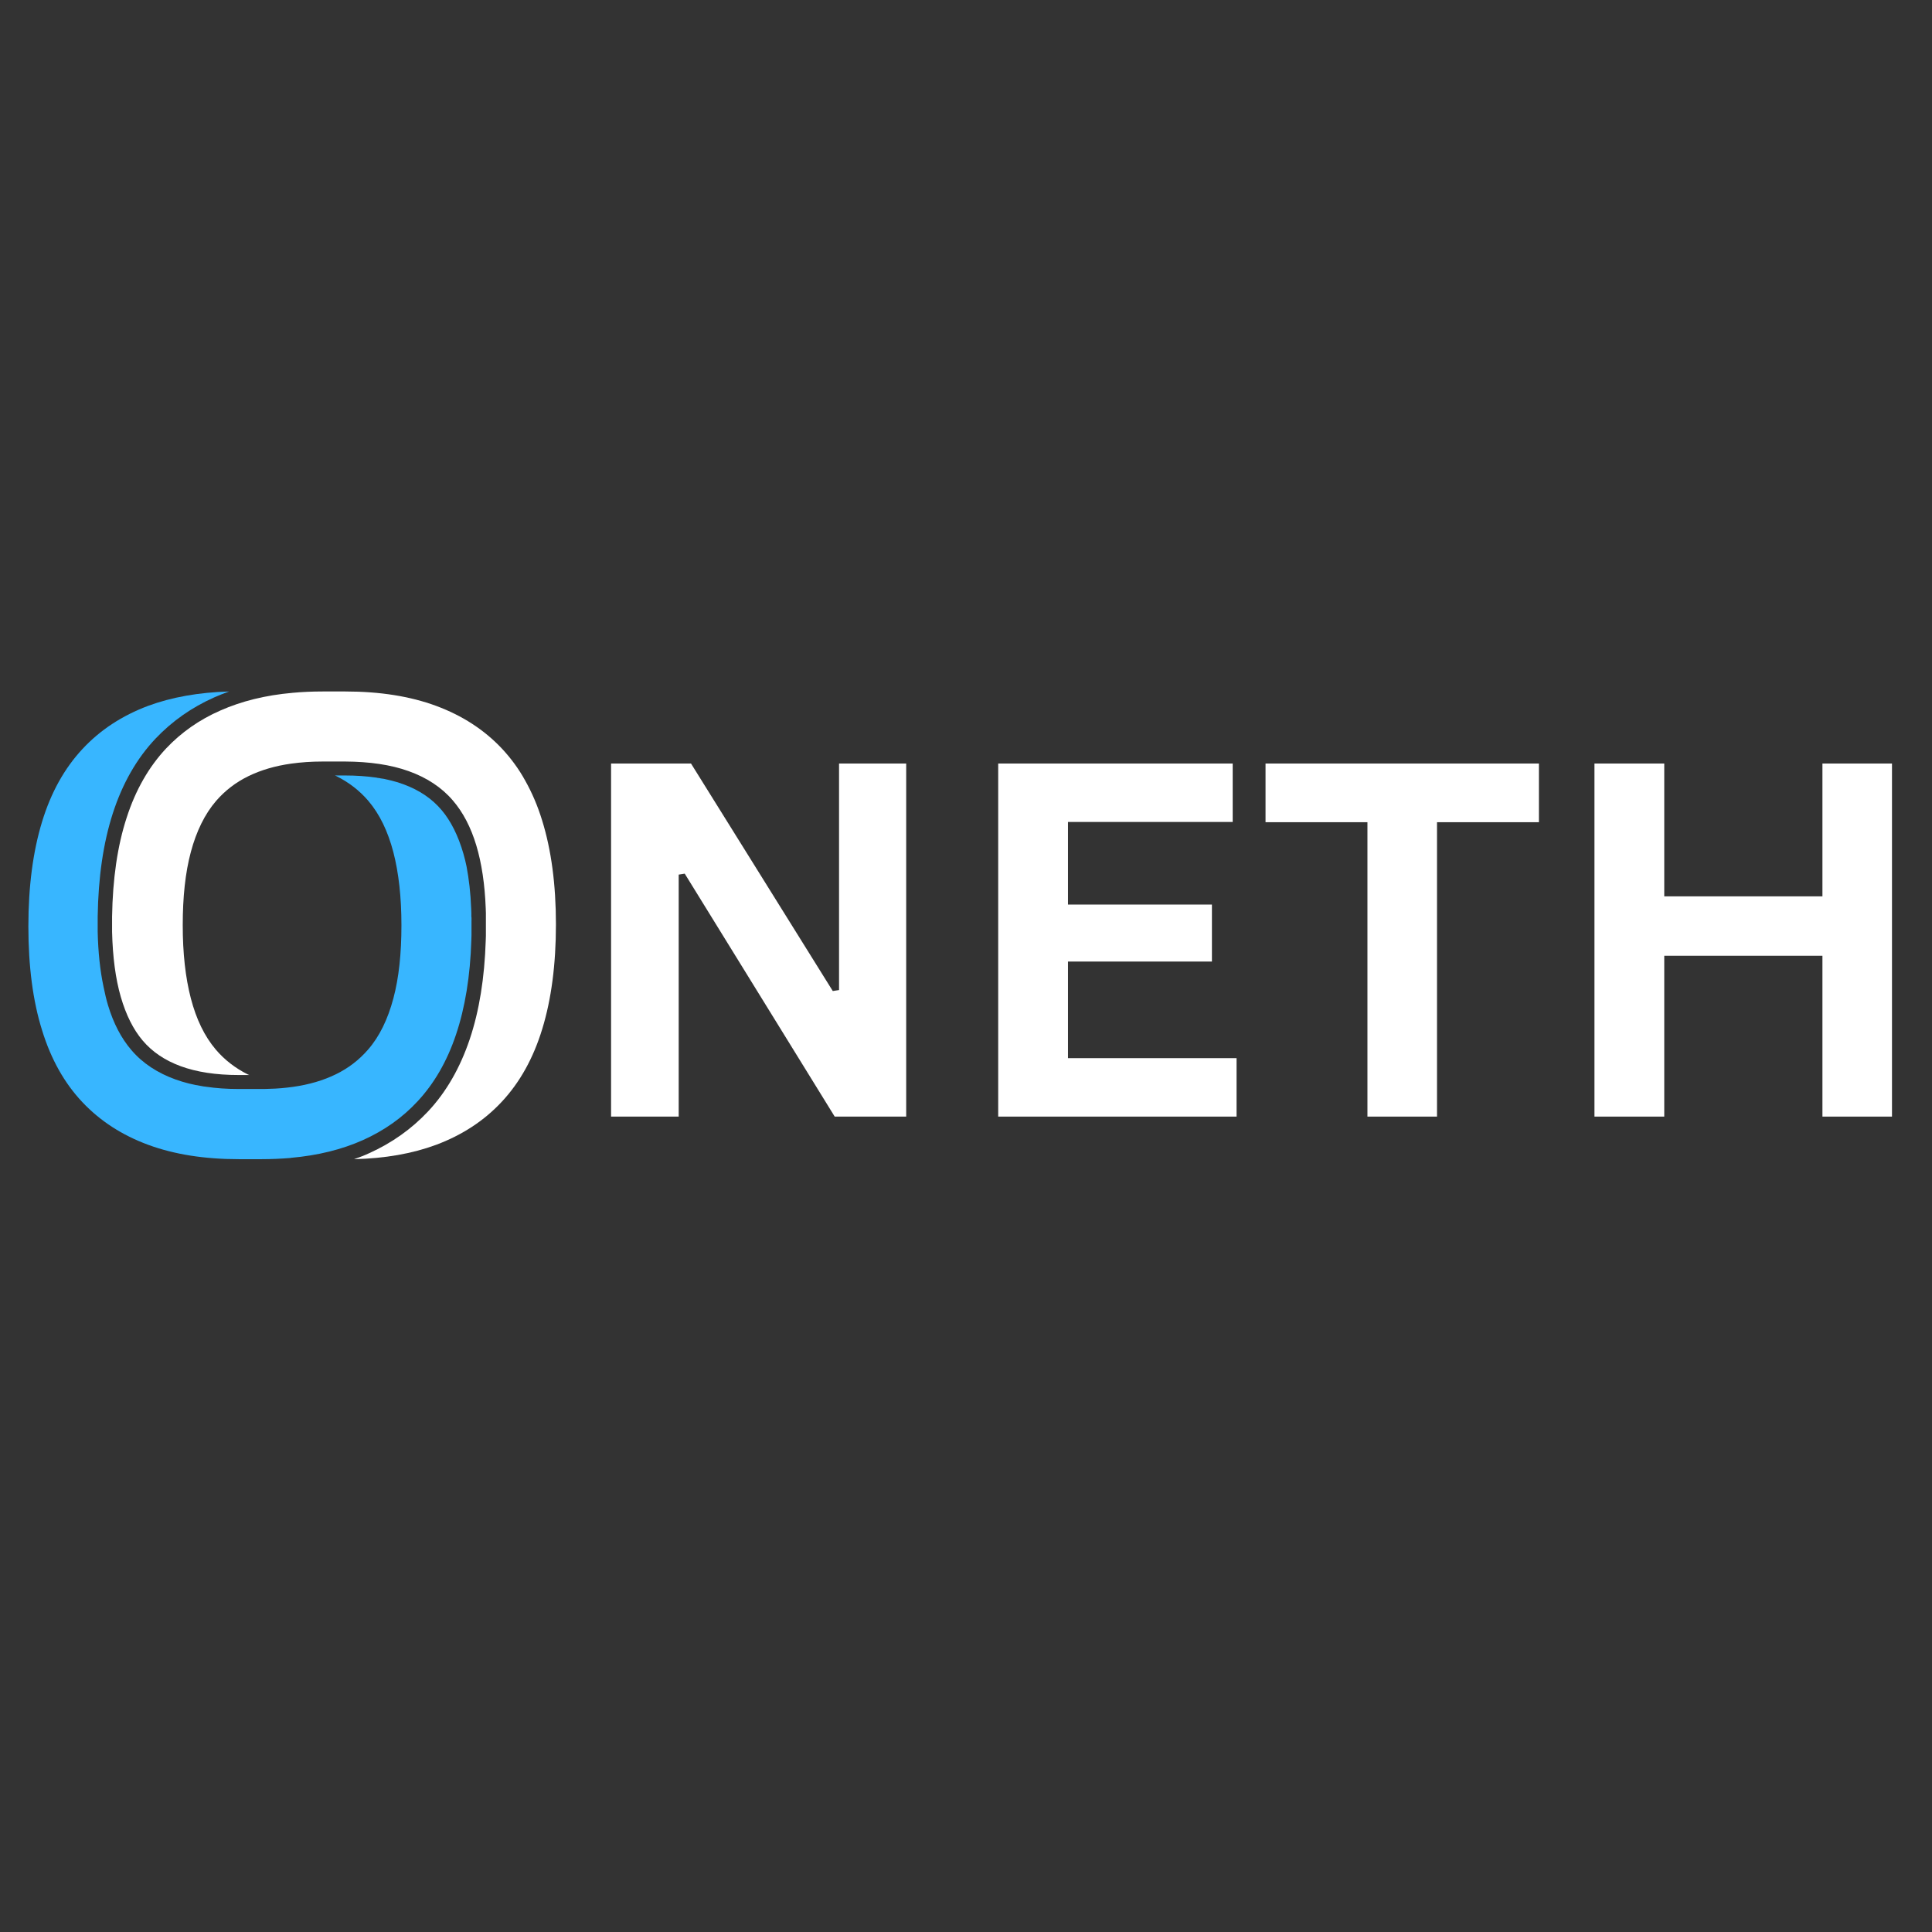 <svg xmlns="http://www.w3.org/2000/svg" xmlns:xlink="http://www.w3.org/1999/xlink" width="500" zoomAndPan="magnify" viewBox="0 0 375 375" height="500" preserveAspectRatio="xMidYMid meet" version="1.0"><rect x="0" y="0" width="375" height="375" fill="#333333" stroke="none"/><defs><g/><clipPath id="a3d75b3d43"><path d="M 5.508 134.176 L 92 134.176 L 92 224.926 L 5.508 224.926 Z M 5.508 134.176 " clip-rule="nonzero"/></clipPath><clipPath id="289b2a9995"><path d="M 21 134.176 L 108 134.176 L 108 224.926 L 21 224.926 Z M 21 134.176 " clip-rule="nonzero"/></clipPath></defs><g clip-path="url(#a3d75b3d43)"><path fill="#38b6ff" d="M 91.516 178.934 C 91.516 179.43 91.516 180.156 91.516 180.797 L 91.516 180.914 C 91.516 181.148 91.516 181.379 91.516 181.555 C 91.516 181.848 91.488 182.137 91.488 182.43 C 91.281 189.445 90.266 195.59 88.516 200.801 C 86.77 206.012 84.266 210.32 81.035 213.785 C 78.094 216.961 74.57 219.434 70.496 221.27 C 66.418 223.102 61.762 224.266 56.492 224.734 C 56.461 224.734 56.402 224.762 56.375 224.762 C 54.57 224.906 52.707 224.996 50.785 224.996 L 46.359 224.996 C 39.66 224.996 33.781 224.062 28.742 222.199 C 23.707 220.336 19.457 217.602 15.992 213.93 C 12.527 210.262 9.906 205.633 8.16 199.957 C 6.383 194.277 5.508 187.555 5.508 179.809 C 5.508 172.004 6.41 165.25 8.16 159.516 C 9.906 153.781 12.527 149.121 15.992 145.395 C 19.457 141.668 23.707 138.902 28.742 137.008 C 33.316 135.32 38.555 134.387 44.465 134.215 C 43.504 134.562 42.543 134.941 41.613 135.348 C 37.215 137.301 33.402 139.98 30.199 143.355 C 26.531 147.227 23.766 152.09 21.902 157.855 C 20.039 163.621 19.078 170.289 18.961 177.887 C 18.961 178.352 18.961 178.875 18.961 179.371 C 18.961 179.867 18.961 180.363 18.961 180.855 C 19.047 184.789 19.426 188.367 20.098 191.543 C 20.359 192.793 20.621 193.988 20.969 195.125 C 22.02 198.617 23.531 201.527 25.512 203.828 C 27.695 206.391 30.605 208.281 34.102 209.535 C 35.73 210.117 37.477 210.555 39.34 210.844 C 39.488 210.875 39.633 210.902 39.75 210.902 C 39.836 210.902 39.922 210.934 39.98 210.934 C 41.934 211.223 44 211.371 46.211 211.371 L 50.637 211.371 C 51.191 211.371 51.715 211.371 52.238 211.34 C 53.84 211.312 55.383 211.164 56.867 210.961 C 59.984 210.523 62.75 209.711 65.195 208.516 C 67.641 207.324 69.707 205.723 71.426 203.742 C 73.668 201.18 75.27 197.832 76.348 193.812 C 77.426 189.797 77.918 185.051 77.918 179.605 C 77.918 174.16 77.395 169.445 76.348 165.395 C 75.297 161.379 73.699 158.031 71.484 155.438 C 69.797 153.461 67.73 151.859 65.281 150.637 C 65.195 150.605 65.109 150.547 64.992 150.52 L 66.973 150.52 C 69.125 150.52 71.164 150.664 73 150.926 C 73.059 150.926 73.113 150.926 73.145 150.957 C 73.262 150.984 73.406 151.012 73.523 151.012 C 73.812 151.07 74.133 151.129 74.426 151.16 C 74.602 151.188 74.773 151.219 74.949 151.277 C 75.008 151.277 75.035 151.305 75.094 151.305 L 75.211 151.332 C 75.297 151.363 75.387 151.363 75.473 151.391 C 75.648 151.422 75.793 151.48 75.969 151.508 C 76.406 151.625 76.844 151.742 77.25 151.859 C 77.336 151.887 77.395 151.914 77.48 151.945 C 77.773 152.031 78.035 152.121 78.328 152.234 C 81.414 153.371 83.859 155.031 85.723 157.242 C 87.5 159.34 88.926 162.164 89.945 165.688 C 90.176 166.473 90.379 167.316 90.555 168.164 C 91.02 170.609 91.34 173.316 91.457 176.344 C 91.457 176.664 91.488 176.957 91.488 177.219 C 91.488 177.391 91.488 177.625 91.488 177.859 C 91.547 178.207 91.516 178.469 91.516 178.934 Z M 91.516 178.934 " fill-opacity="1" fill-rule="nonzero"/></g><g clip-path="url(#289b2a9995)"><path fill="#ffffff" d="M 107.906 179.43 C 107.906 187.234 107.004 193.988 105.258 199.695 C 103.512 205.43 100.891 210.09 97.426 213.816 C 93.961 217.543 89.711 220.309 84.676 222.199 C 80.043 223.918 74.746 224.852 68.719 224.996 C 69.738 224.645 70.727 224.266 71.66 223.832 C 76.055 221.852 79.871 219.145 83.074 215.738 C 86.625 211.953 89.305 207.266 91.168 201.73 C 93.031 196.199 94.051 189.797 94.281 182.574 C 94.281 182.312 94.312 181.992 94.312 181.672 C 94.312 181.41 94.312 181.176 94.312 180.973 L 94.312 180.77 C 94.312 180.129 94.312 179.402 94.312 178.906 C 94.312 178.469 94.312 178.234 94.312 177.945 L 94.312 177.914 C 94.312 177.711 94.312 177.48 94.312 177.219 C 94.312 176.898 94.281 176.605 94.281 176.344 L 94.281 176.316 C 94.105 171.656 93.496 167.578 92.449 164.086 C 91.398 160.594 89.887 157.68 87.906 155.379 C 85.723 152.82 82.812 150.926 79.316 149.676 C 75.824 148.422 71.719 147.84 67.031 147.812 L 62.605 147.812 C 60.449 147.812 58.41 147.957 56.52 148.219 C 53.402 148.656 50.637 149.469 48.191 150.664 C 45.746 151.859 43.68 153.461 41.961 155.438 C 39.75 158 38.117 161.348 37.043 165.367 C 35.965 169.387 35.469 174.133 35.469 179.574 C 35.469 185.02 35.992 189.738 37.043 193.785 C 38.09 197.801 39.691 201.148 41.902 203.742 C 43.594 205.723 45.66 207.324 48.105 208.547 C 48.191 208.574 48.281 208.633 48.395 208.66 L 46.301 208.66 C 41.902 208.66 38.148 208.078 35.062 206.945 C 31.977 205.809 29.531 204.148 27.668 201.938 C 25.891 199.84 24.465 197.016 23.445 193.492 C 22.426 189.969 21.871 185.746 21.754 180.855 C 21.754 180.363 21.754 179.895 21.754 179.402 C 21.754 178.906 21.754 178.441 21.754 177.945 C 21.871 170.578 22.805 164.145 24.578 158.73 C 26.328 153.285 28.918 148.828 32.238 145.277 C 35.18 142.164 38.699 139.688 42.777 137.91 C 46.852 136.105 51.512 134.941 56.781 134.477 C 58.645 134.301 60.594 134.215 62.605 134.215 L 67.031 134.215 C 73.727 134.215 79.609 135.145 84.645 137.008 C 89.684 138.871 93.934 141.609 97.398 145.277 C 99.113 147.113 100.66 149.18 101.938 151.508 C 103.25 153.836 104.355 156.398 105.23 159.254 C 107.004 164.961 107.906 171.684 107.906 179.43 Z M 107.906 179.43 " fill-opacity="1" fill-rule="nonzero"/></g><g fill="#ffffff" fill-opacity="1"><g transform="translate(109.703, 216.731)"><g><path d="M 22.031 0 L 8.906 0 L 8.906 -68.531 L 24.422 -68.531 L 51.938 -24.375 L 53.156 -24.562 L 53.156 -68.531 L 66.188 -68.531 L 66.188 0 L 52.312 0 L 23.203 -47.156 L 22.031 -46.969 Z M 22.031 0 "/></g></g><g transform="translate(184.843, 216.731)"><g><path d="M 22.453 -30.094 L 22.453 -11.344 L 55.172 -11.344 L 55.172 0 L 8.906 0 L 8.906 -68.531 L 54.422 -68.531 L 54.422 -57.188 L 22.453 -57.188 L 22.453 -41.156 L 50.391 -41.156 L 50.391 -30.094 Z M 22.453 -30.094 "/></g></g><g transform="translate(243.765, 216.731)"><g><path d="M 54.938 -68.531 L 54.938 -57.141 L 35.156 -57.141 L 35.156 0 L 21.656 0 L 21.656 -57.141 L 1.875 -57.141 L 1.875 -68.531 Z M 54.938 -68.531 "/></g></g><g transform="translate(300.578, 216.731)"><g><path d="M 53.156 -42.75 L 53.156 -68.531 L 66.656 -68.531 L 66.656 0 L 53.156 0 L 53.156 -31.219 L 22.453 -31.219 L 22.453 0 L 8.906 0 L 8.906 -68.531 L 22.453 -68.531 L 22.453 -42.75 Z M 53.156 -42.75 "/></g></g></g></svg>
